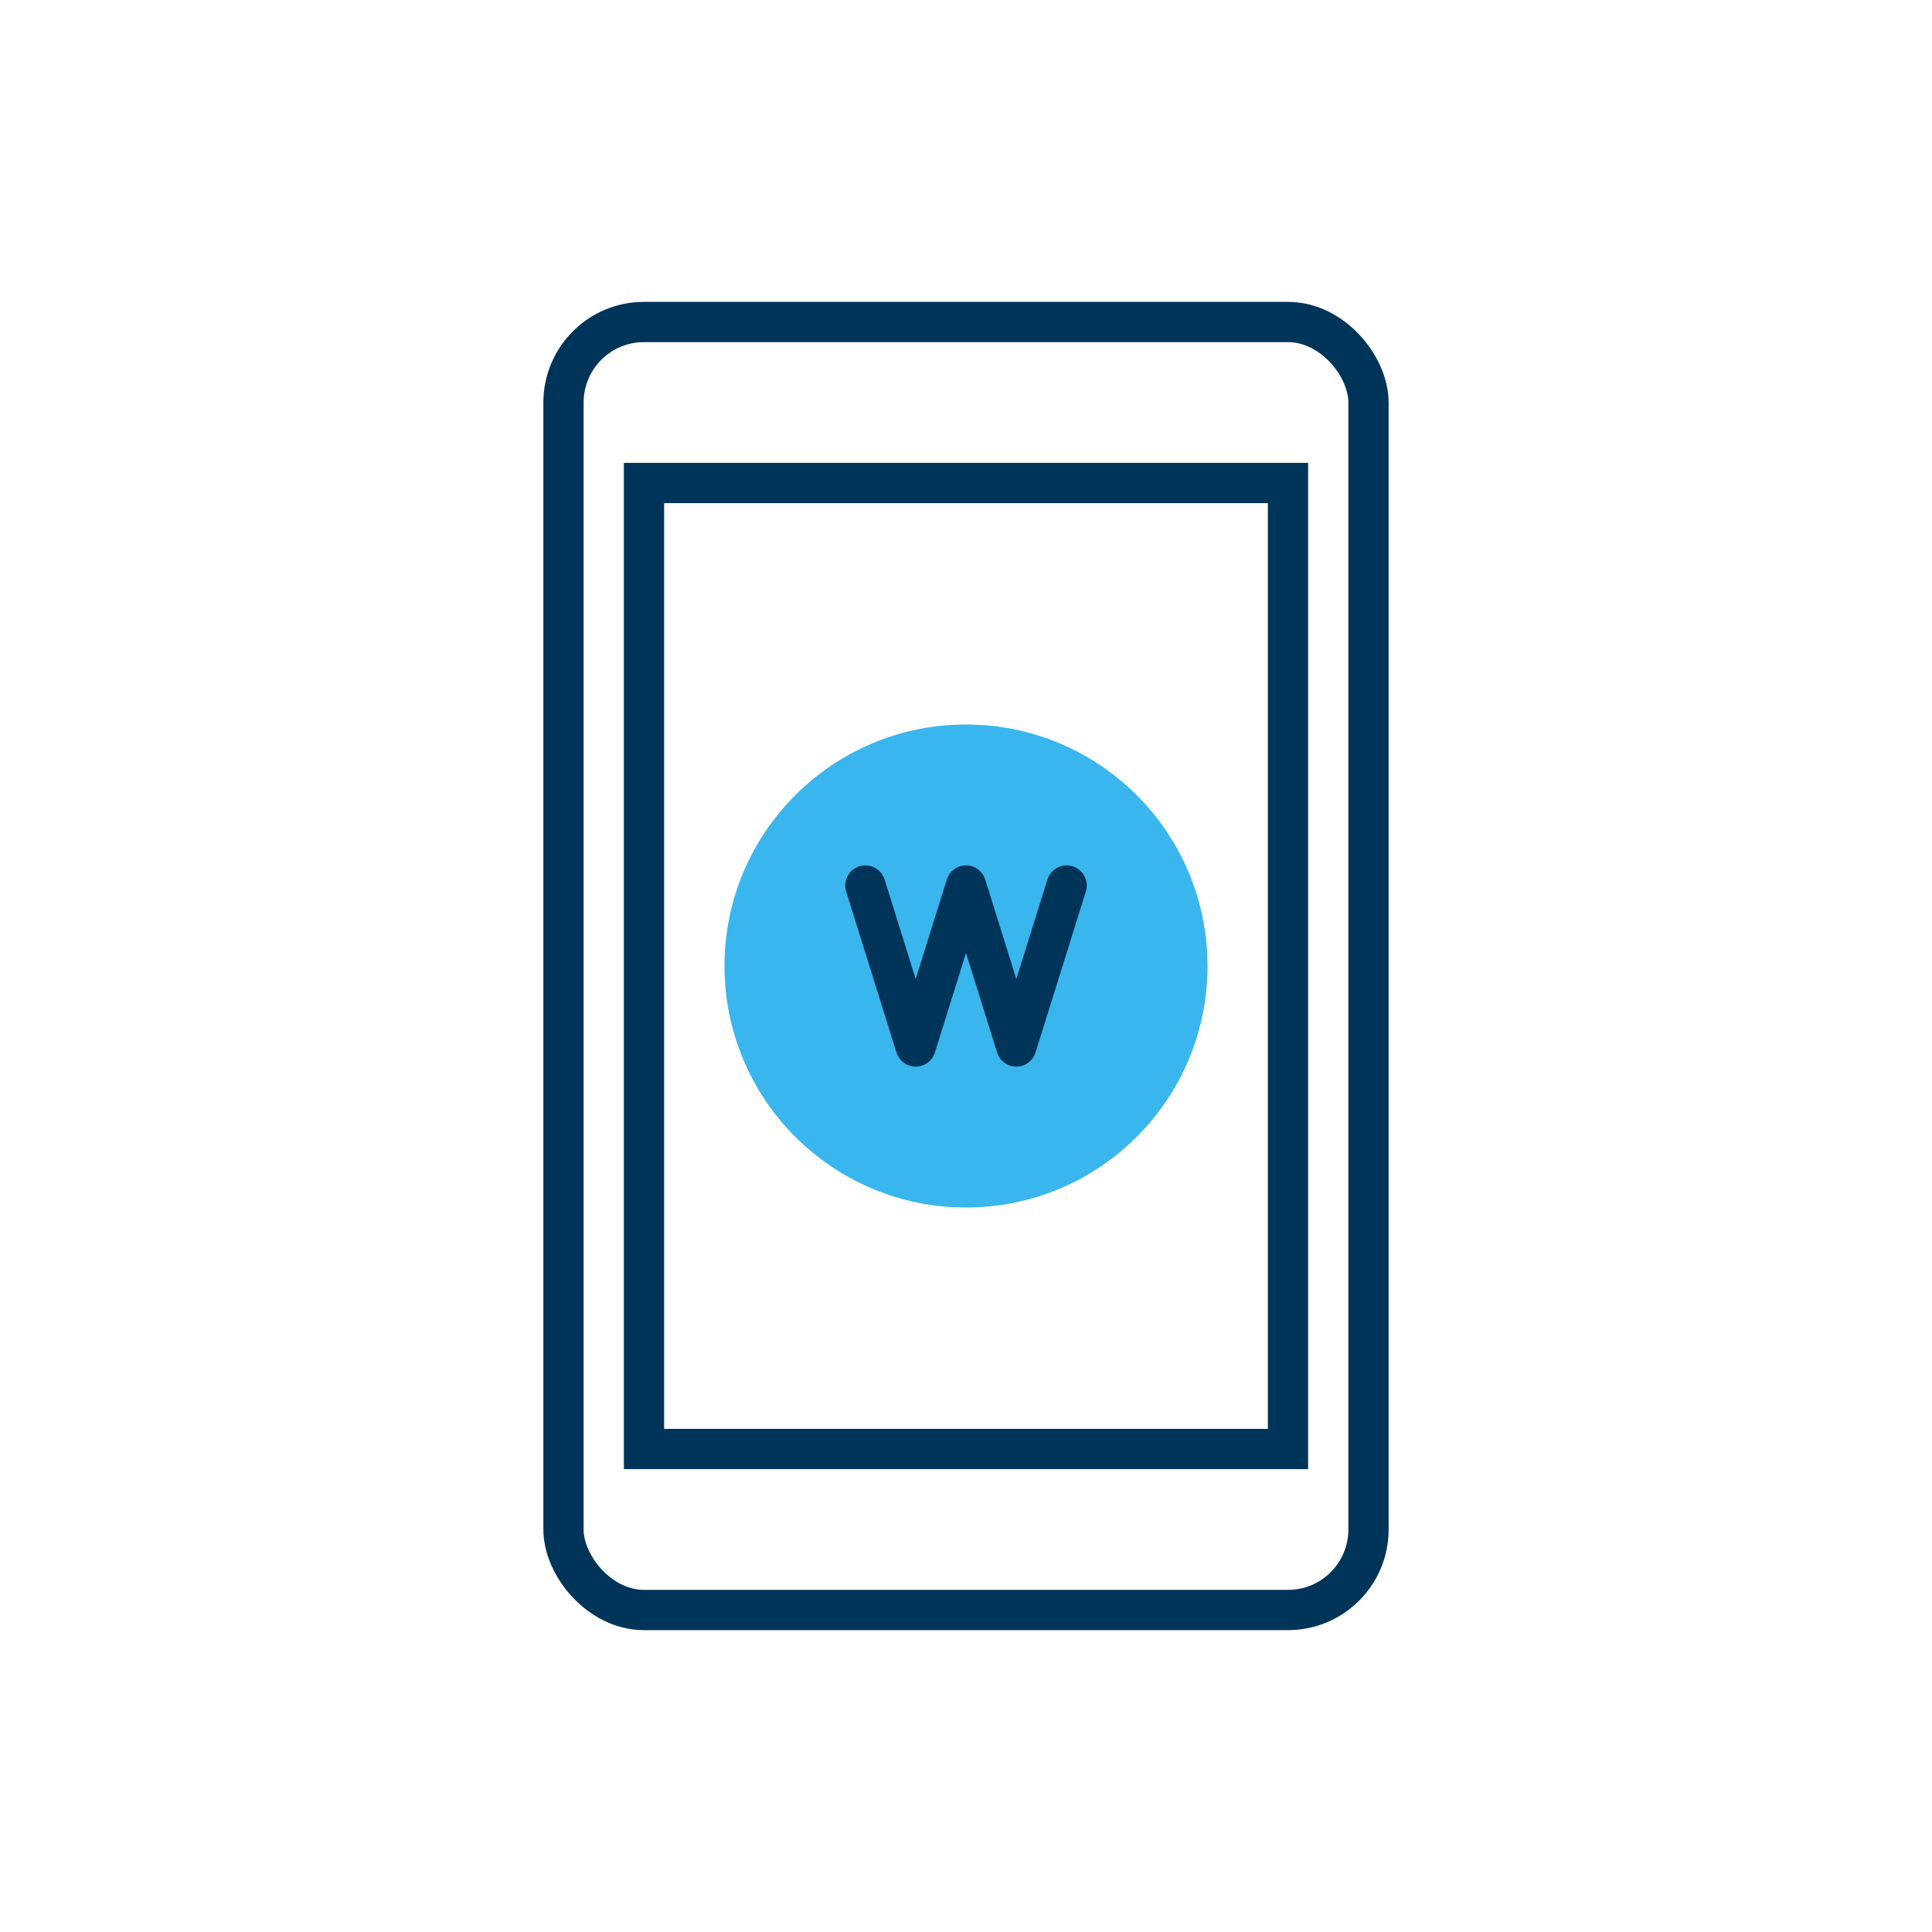 <svg viewBox="0 0 96 96" fill="none" xmlns="http://www.w3.org/2000/svg">
    <rect x="28" y="16" width="40" height="64" rx="4" stroke="#003459" stroke-width="2"/>
    <path stroke="#003459" stroke-width="2" d="M32 24h32v48H32z"/>
    <circle cx="48" cy="48" r="12" fill="#39B6ED"/>
    <path d="M43 44l2.5 8 2.5-8 2.5 8 2.5-8" stroke="#003459" stroke-width="2" stroke-linecap="round" stroke-linejoin="round"/>
</svg>
